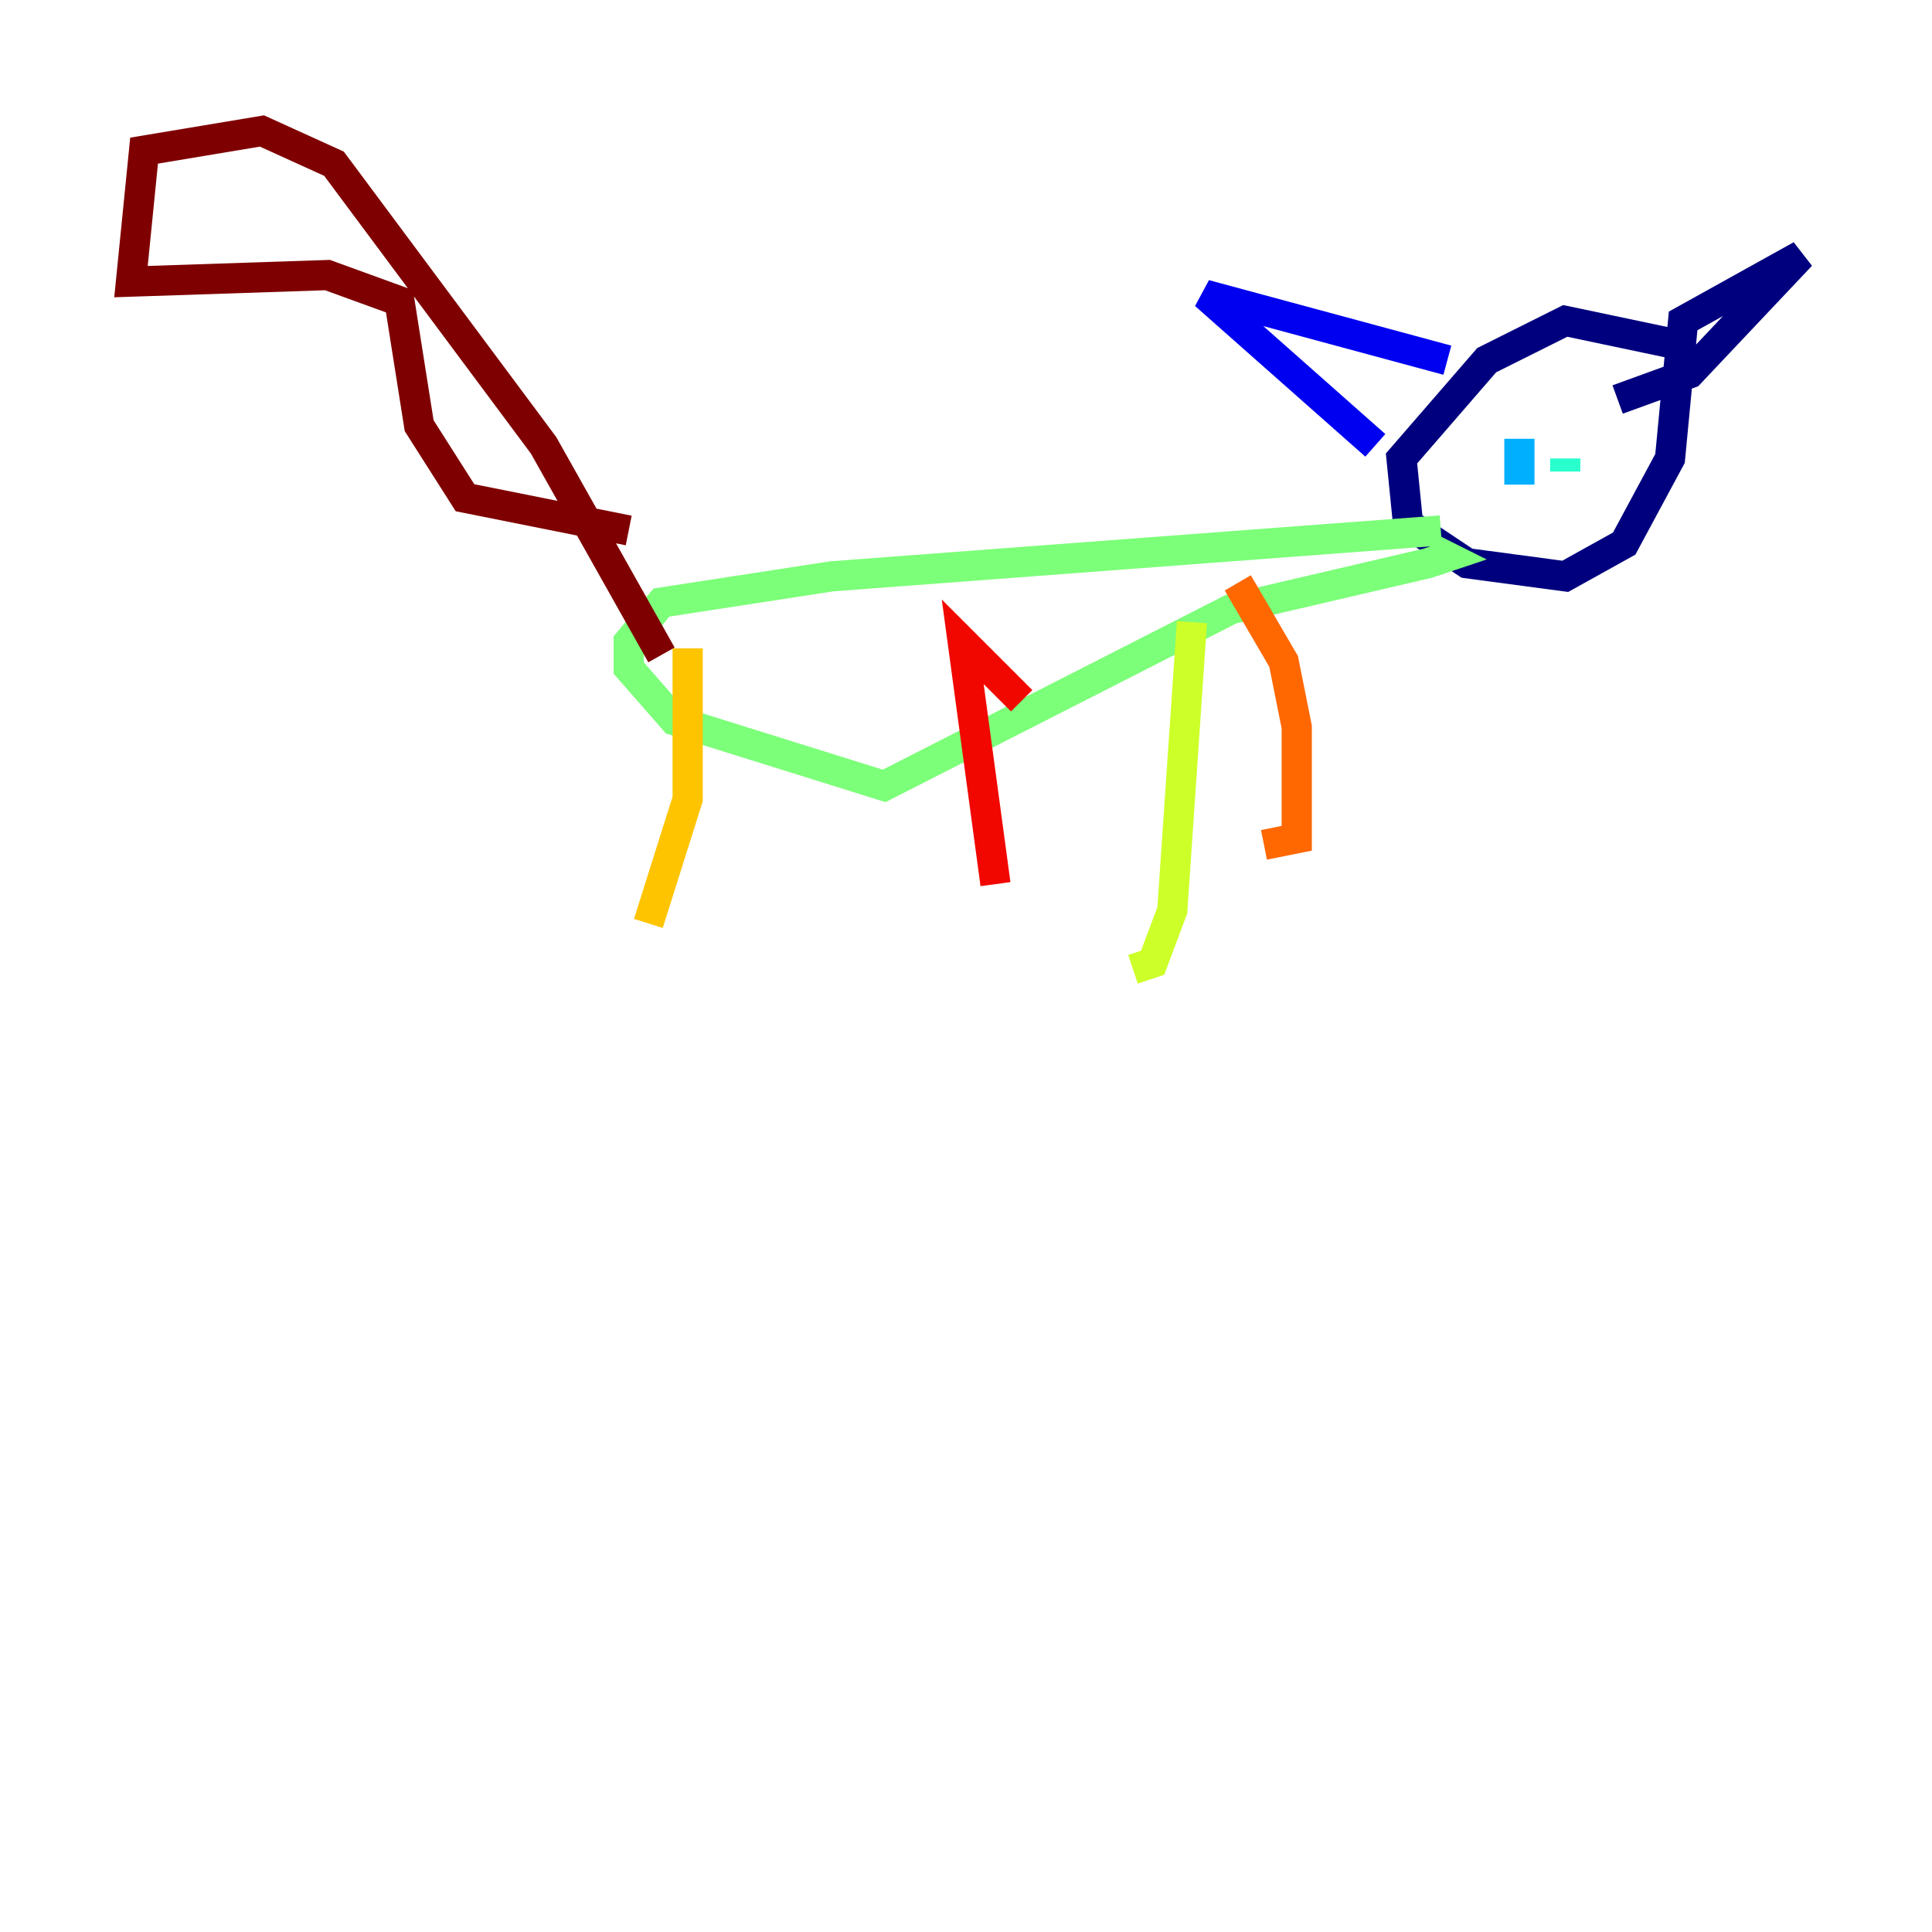 <?xml version="1.0" encoding="utf-8" ?>
<svg baseProfile="tiny" height="128" version="1.2" viewBox="0,0,128,128" width="128" xmlns="http://www.w3.org/2000/svg" xmlns:ev="http://www.w3.org/2001/xml-events" xmlns:xlink="http://www.w3.org/1999/xlink"><defs /><polyline fill="none" points="111.946,22.997 103.702,21.261 98.495,23.864 92.854,30.373 93.288,34.712 97.193,37.315 103.702,38.183 107.607,36.014 110.644,30.373 111.512,21.261 119.322,16.922 111.946,24.732 107.173,26.468" stroke="#00007f" stroke-width="2" /><polyline fill="none" points="95.891,23.864 79.837,19.525 91.119,29.505" stroke="#0000f1" stroke-width="2" /><polyline fill="none" points="96.759,29.071 96.759,29.071" stroke="#004cff" stroke-width="2" /><polyline fill="none" points="100.664,29.071 100.664,32.108" stroke="#00b0ff" stroke-width="2" /><polyline fill="none" points="103.702,31.241 103.702,30.373" stroke="#29ffcd" stroke-width="2" /><polyline fill="none" points="95.458,35.146 55.105,38.183 43.824,39.919 41.654,42.522 41.654,44.258 44.691,47.729 58.576,52.068 81.573,40.352 94.59,37.315 95.891,36.881 95.024,36.447" stroke="#7cff79" stroke-width="2" /><polyline fill="none" points="78.969,41.22 77.668,60.312 76.366,63.783 75.064,64.217" stroke="#cdff29" stroke-width="2" /><polyline fill="none" points="45.559,42.956 45.559,52.936 42.956,61.18" stroke="#ffc400" stroke-width="2" /><polyline fill="none" points="82.007,38.617 85.044,43.824 85.912,48.163 85.912,55.539 83.742,55.973" stroke="#ff6700" stroke-width="2" /><polyline fill="none" points="67.688,46.427 63.783,42.522 65.953,58.576" stroke="#f10700" stroke-width="2" /><polyline fill="none" points="43.824,43.39 36.014,29.505 22.129,10.848 17.356,8.678 9.546,9.98 8.678,18.658 21.695,18.224 26.468,19.959 27.77,28.203 30.807,32.976 41.654,35.146" stroke="#7f0000" stroke-width="2" /></svg>